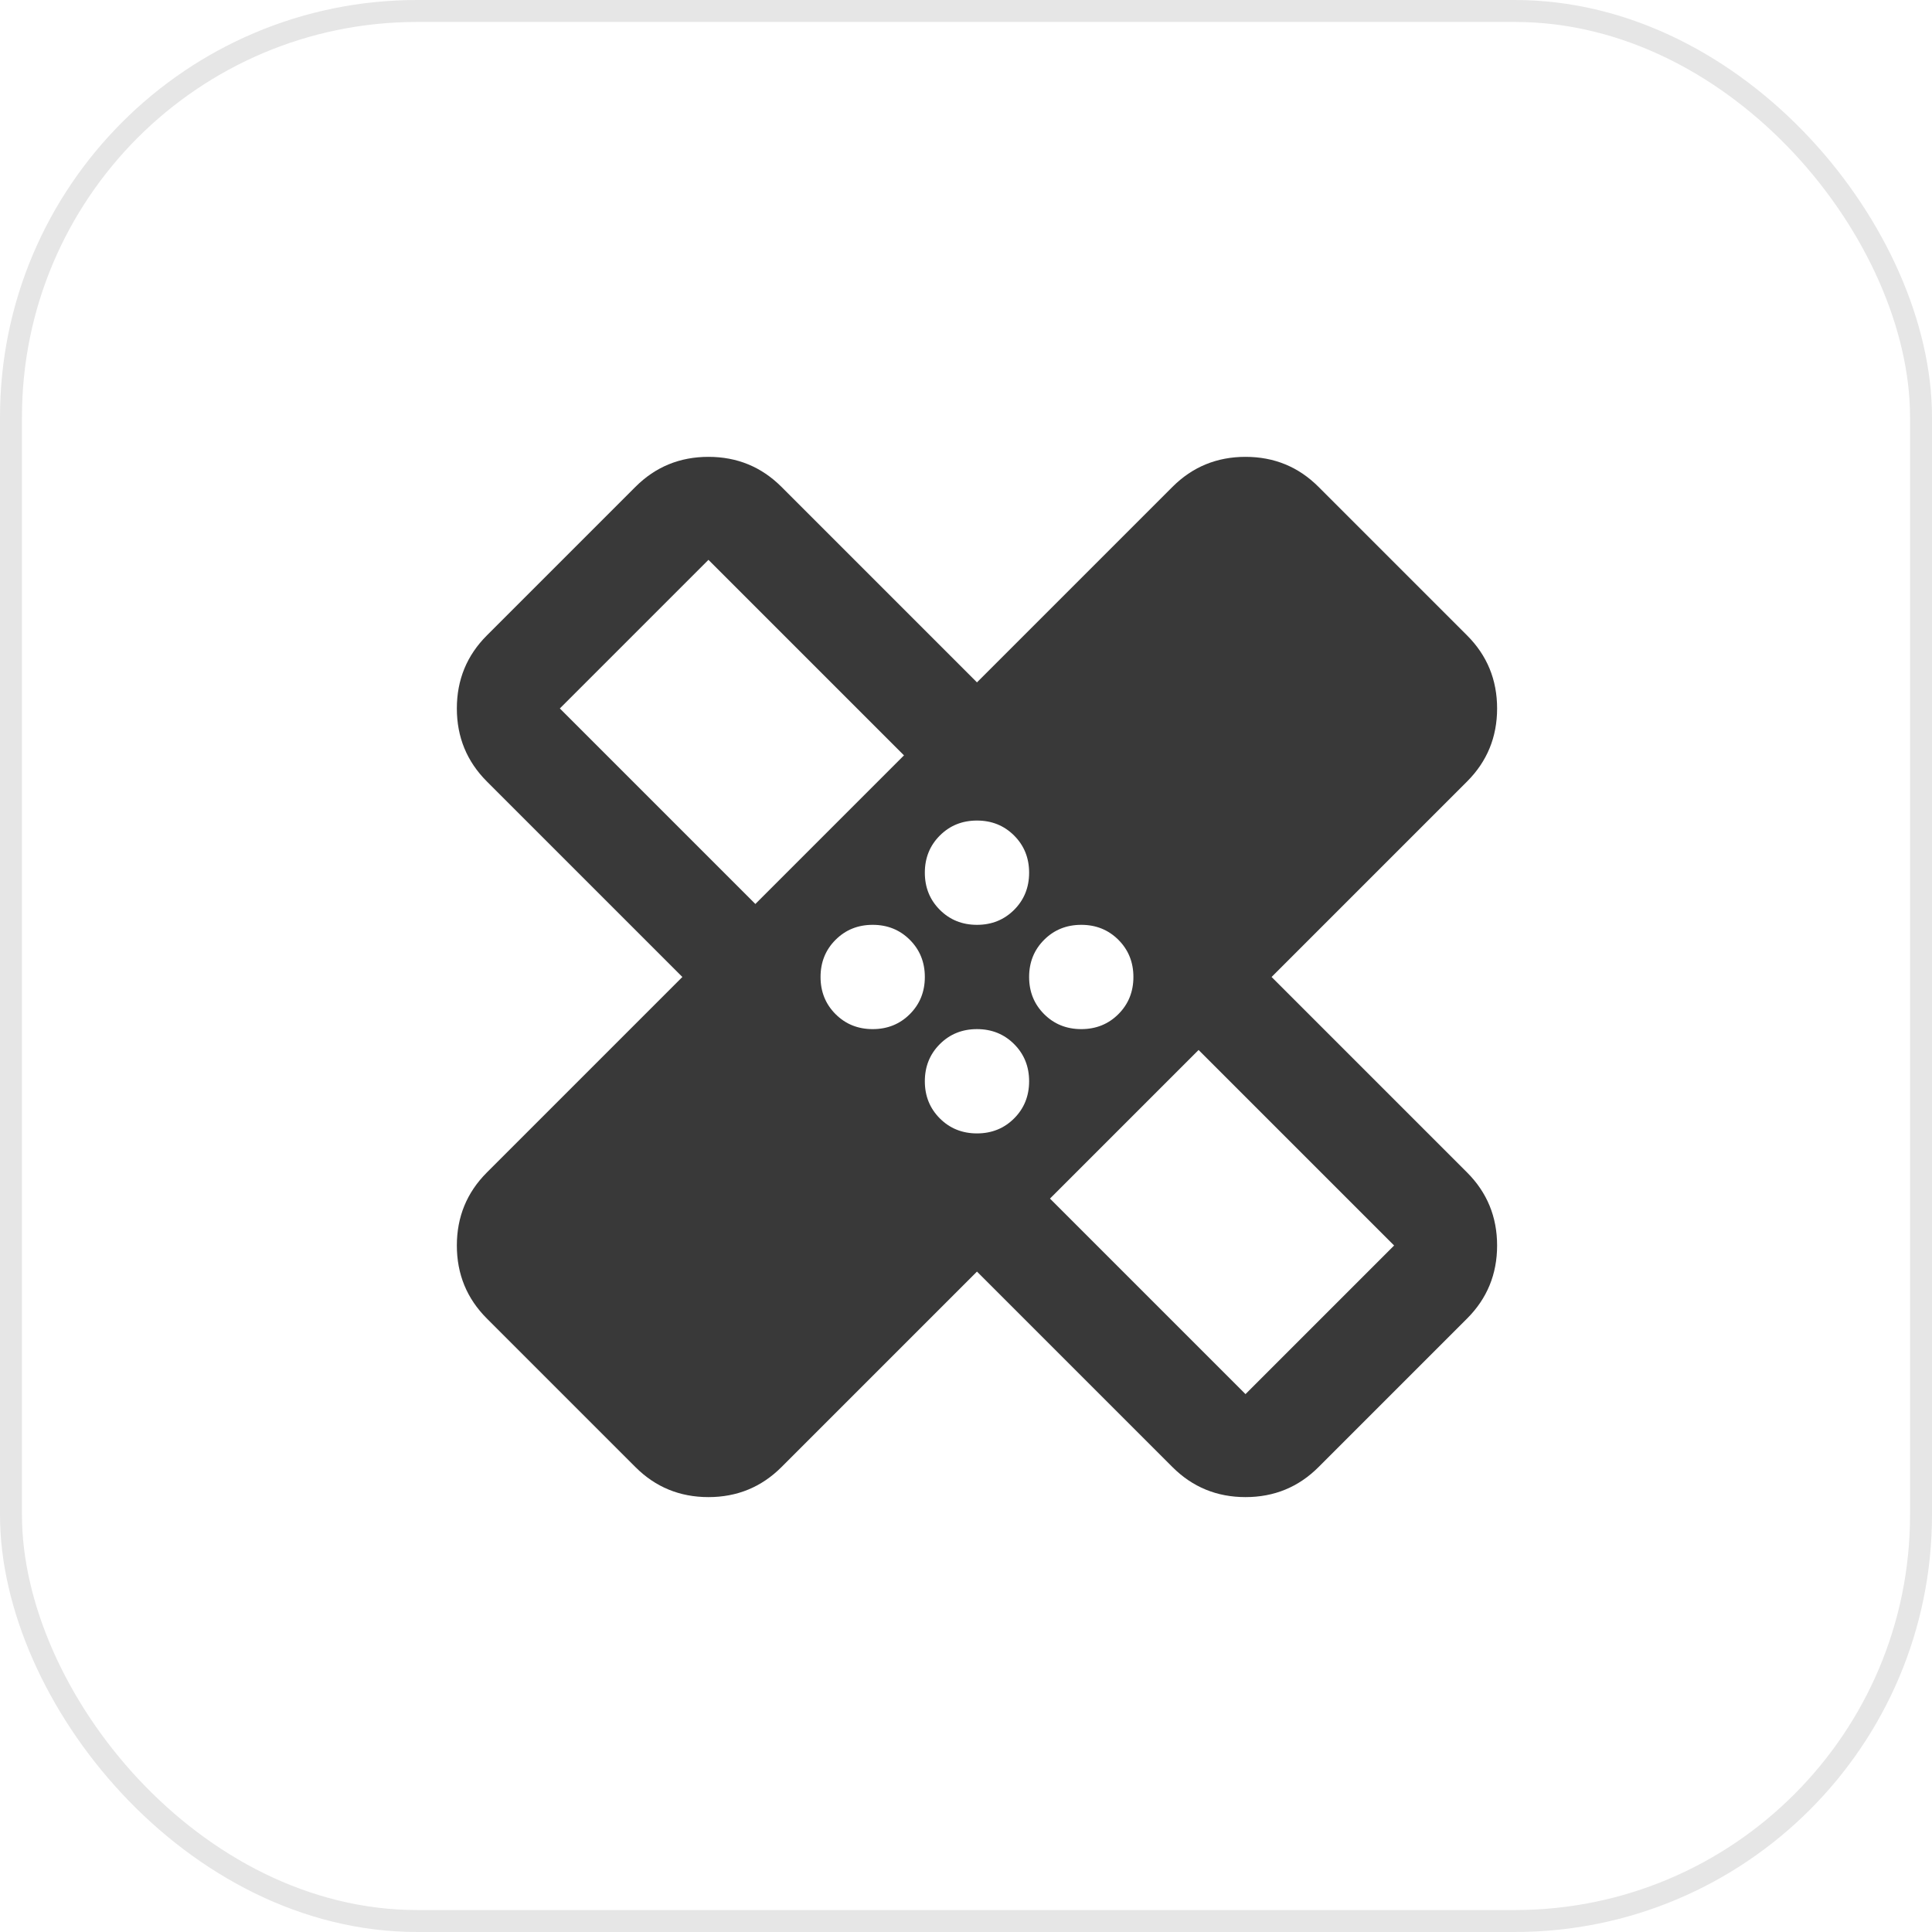 <svg width="88" height="88" viewBox="0 0 88 88" fill="none" xmlns="http://www.w3.org/2000/svg">
<rect x="0.5" y="0.5" width="87" height="87" rx="18.5" stroke="black" stroke-opacity="0.1"/>
<path d="M44.5 57.919L35.594 66.825C34.683 67.735 33.575 68.191 32.269 68.191C30.962 68.191 29.854 67.735 28.944 66.825L22.175 60.056C21.265 59.146 20.809 58.038 20.809 56.731C20.809 55.425 21.265 54.317 22.175 53.406L31.081 44.5L22.175 35.594C21.265 34.683 20.809 33.575 20.809 32.269C20.809 30.962 21.265 29.854 22.175 28.944L28.944 22.175C29.854 21.265 30.962 20.809 32.269 20.809C33.575 20.809 34.683 21.265 35.594 22.175L44.5 31.081L53.406 22.175C54.317 21.265 55.425 20.809 56.731 20.809C58.038 20.809 59.146 21.265 60.056 22.175L66.825 28.944C67.735 29.854 68.191 30.962 68.191 32.269C68.191 33.575 67.735 34.683 66.825 35.594L57.919 44.5L66.825 53.406C67.735 54.317 68.191 55.425 68.191 56.731C68.191 58.038 67.735 59.146 66.825 60.056L60.056 66.825C59.146 67.735 58.038 68.191 56.731 68.191C55.425 68.191 54.317 67.735 53.406 66.825L44.5 57.919ZM44.5 42.125C45.173 42.125 45.737 41.897 46.192 41.442C46.647 40.987 46.875 40.423 46.875 39.75C46.875 39.077 46.647 38.513 46.192 38.058C45.737 37.603 45.173 37.375 44.5 37.375C43.827 37.375 43.263 37.603 42.808 38.058C42.353 38.513 42.125 39.077 42.125 39.75C42.125 40.423 42.353 40.987 42.808 41.442C43.263 41.897 43.827 42.125 44.5 42.125ZM34.406 41.175L41.175 34.406L32.269 25.5L25.5 32.269L34.406 41.175ZM39.75 46.875C40.423 46.875 40.987 46.647 41.442 46.192C41.897 45.737 42.125 45.173 42.125 44.5C42.125 43.827 41.897 43.263 41.442 42.808C40.987 42.353 40.423 42.125 39.75 42.125C39.077 42.125 38.513 42.353 38.058 42.808C37.603 43.263 37.375 43.827 37.375 44.5C37.375 45.173 37.603 45.737 38.058 46.192C38.513 46.647 39.077 46.875 39.75 46.875ZM44.5 51.625C45.173 51.625 45.737 51.397 46.192 50.942C46.647 50.487 46.875 49.923 46.875 49.25C46.875 48.577 46.647 48.013 46.192 47.558C45.737 47.103 45.173 46.875 44.5 46.875C43.827 46.875 43.263 47.103 42.808 47.558C42.353 48.013 42.125 48.577 42.125 49.25C42.125 49.923 42.353 50.487 42.808 50.942C43.263 51.397 43.827 51.625 44.5 51.625ZM49.25 46.875C49.923 46.875 50.487 46.647 50.942 46.192C51.397 45.737 51.625 45.173 51.625 44.5C51.625 43.827 51.397 43.263 50.942 42.808C50.487 42.353 49.923 42.125 49.25 42.125C48.577 42.125 48.013 42.353 47.558 42.808C47.103 43.263 46.875 43.827 46.875 44.5C46.875 45.173 47.103 45.737 47.558 46.192C48.013 46.647 48.577 46.875 49.25 46.875ZM47.825 54.594L56.731 63.5L63.5 56.731L54.594 47.825L47.825 54.594Z" fill="#393939"/>
</svg>
